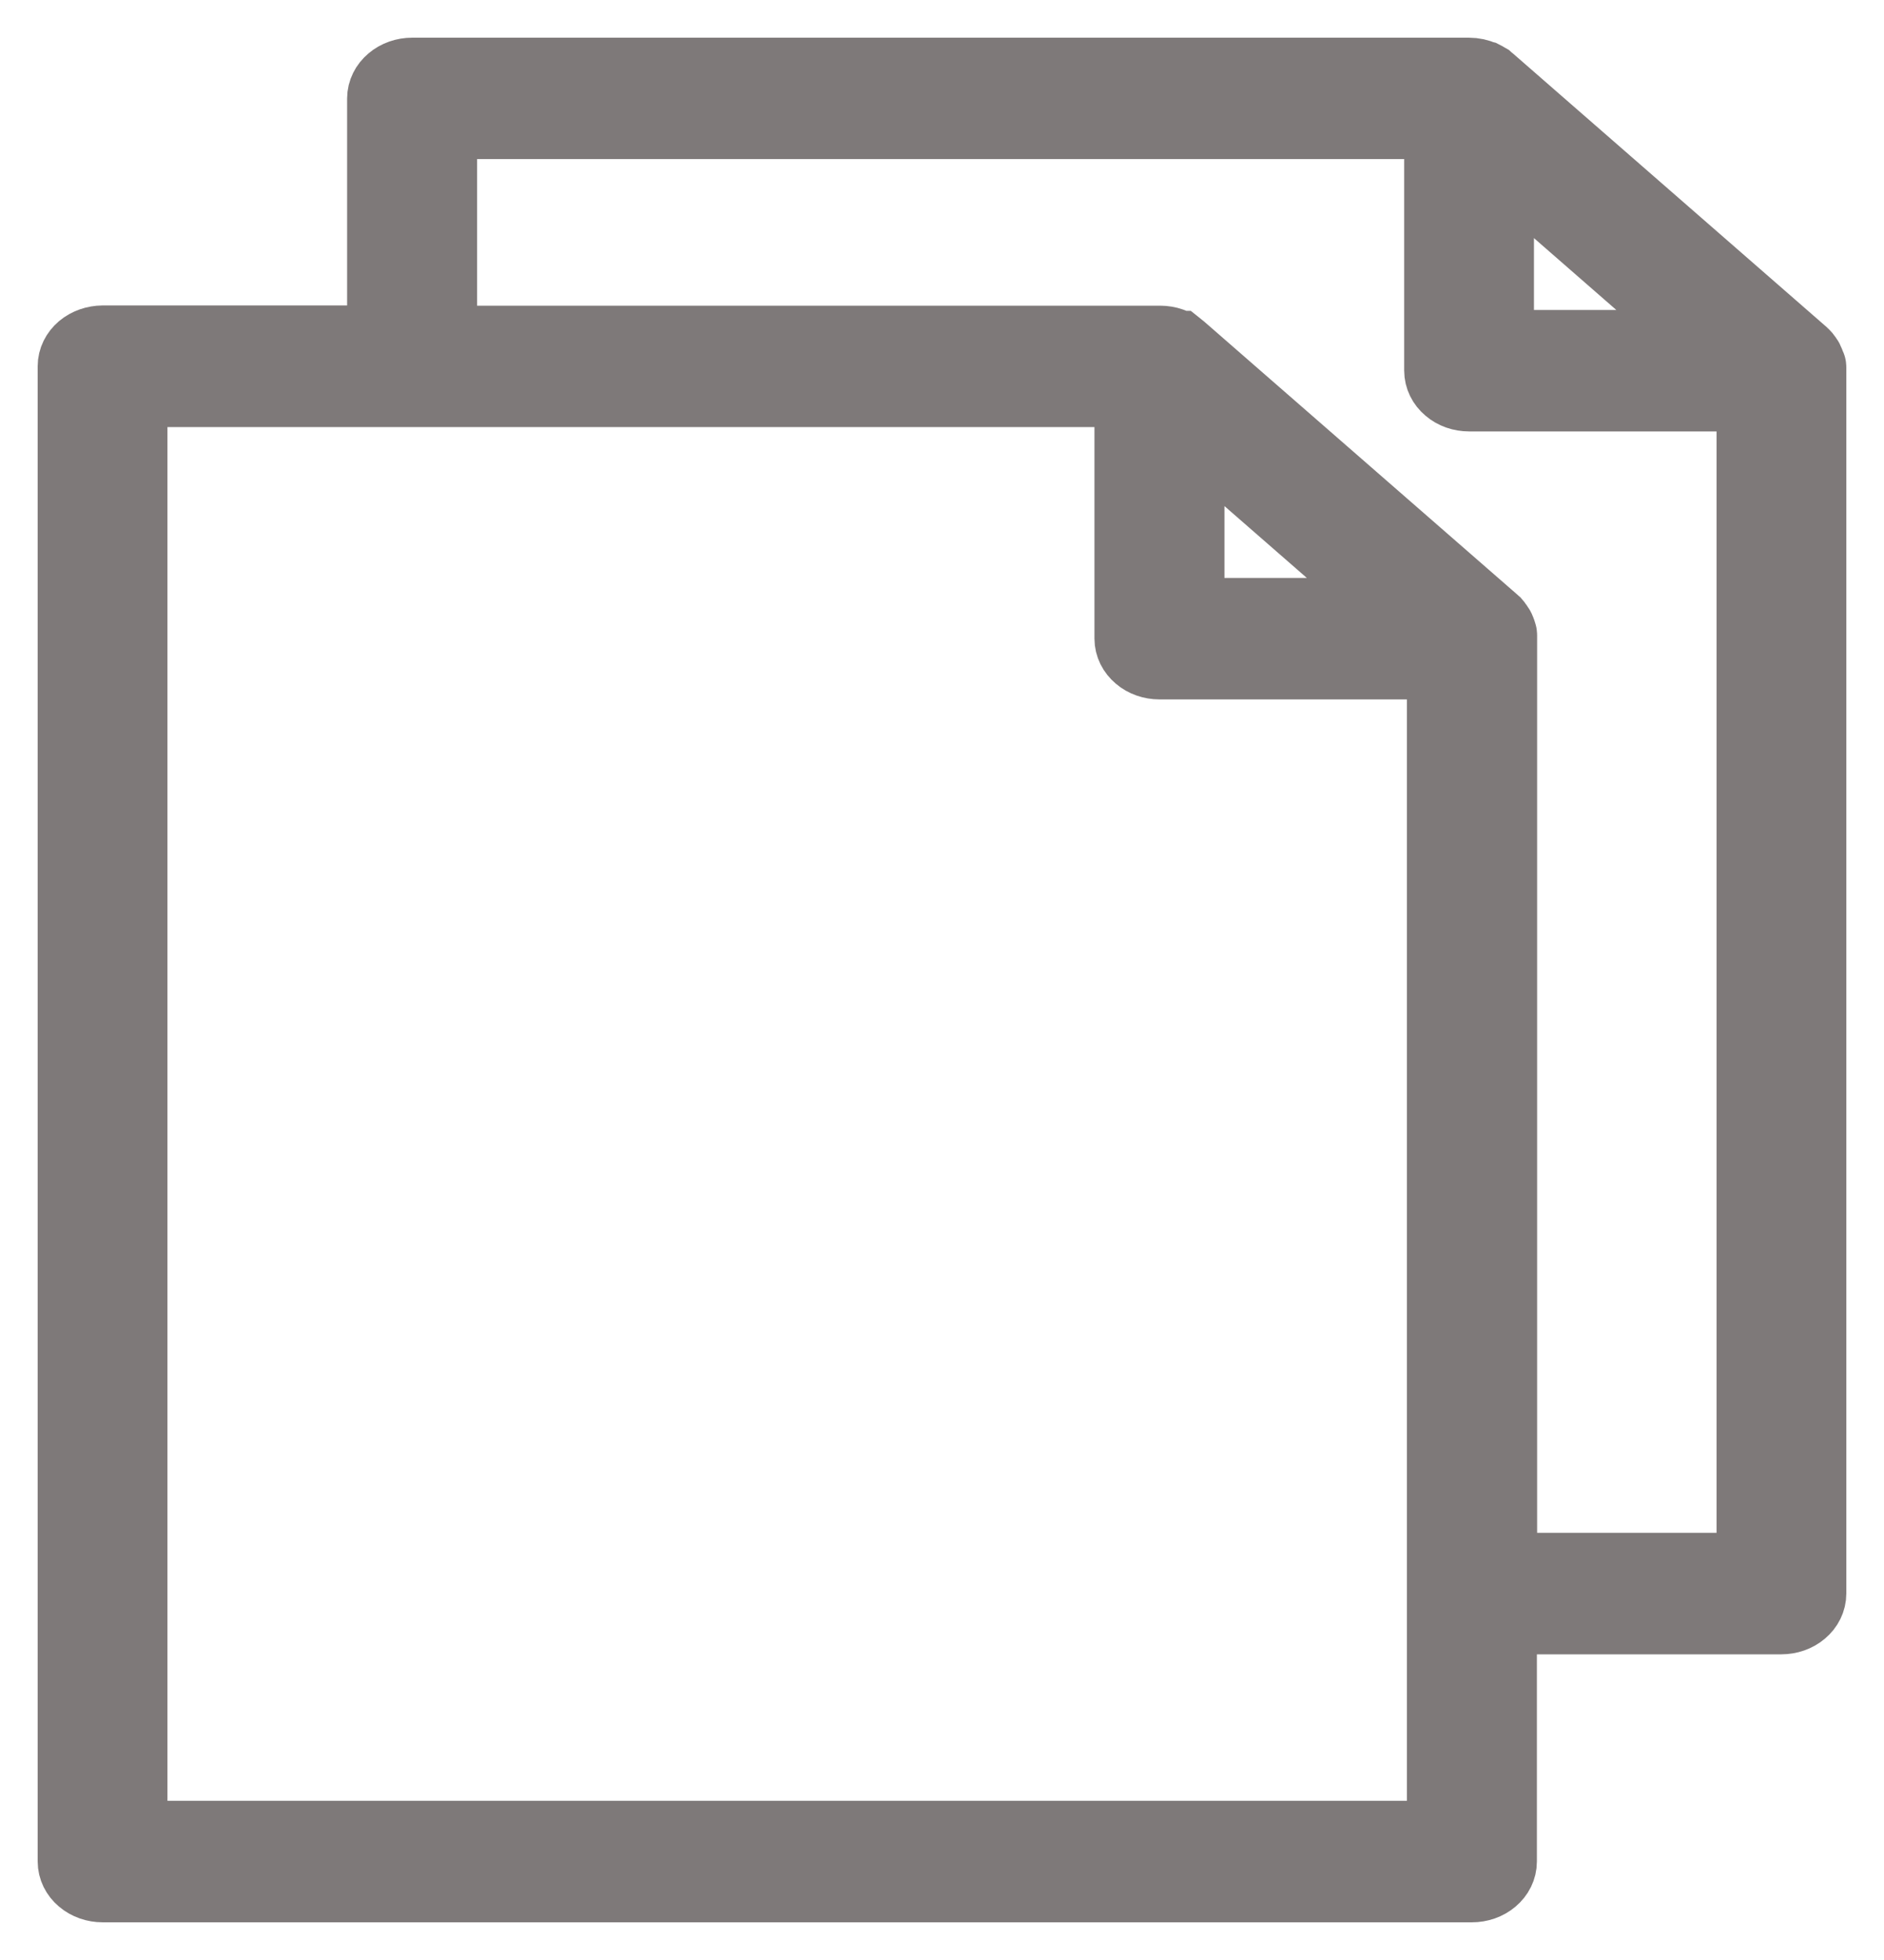 <svg width="25" height="26" viewBox="0 0 25 26" fill="none" xmlns="http://www.w3.org/2000/svg">
<path d="M24 4.908C24 4.902 24 4.895 24 4.888C24 4.882 24 4.88 24 4.876C24 4.871 24 4.864 23.997 4.859L23.989 4.846C23.988 4.84 23.986 4.835 23.984 4.83L23.979 4.817C23.979 4.812 23.974 4.806 23.972 4.801C23.97 4.797 23.968 4.793 23.966 4.789C23.966 4.784 23.96 4.779 23.957 4.774L23.95 4.763C23.947 4.758 23.943 4.753 23.939 4.749C23.936 4.745 23.933 4.741 23.93 4.737L23.918 4.724C23.915 4.72 23.91 4.717 23.906 4.713L23.897 4.704L19.752 1.09C19.747 1.086 19.743 1.083 19.738 1.08L19.726 1.069L19.712 1.061L19.697 1.052L19.67 1.038L19.666 1.037C19.612 1.013 19.553 1 19.492 1H5.469C5.373 1 5.281 1.032 5.213 1.09C5.145 1.147 5.106 1.225 5.106 1.306V4.552H1.362C1.266 4.553 1.174 4.585 1.106 4.642C1.038 4.7 1 4.777 1 4.858V24.694C1 24.775 1.038 24.853 1.106 24.91C1.174 24.968 1.266 25 1.362 25H19.532C19.628 25 19.72 24.968 19.788 24.91C19.856 24.853 19.894 24.775 19.894 24.694V21.445H23.638C23.734 21.445 23.826 21.413 23.894 21.355C23.962 21.298 24 21.22 24 21.139V4.908V4.908ZM19.855 2.059L22.782 4.612H19.855V2.059ZM19.169 24.388H1.722V5.165H15.023V8.472C15.023 8.553 15.062 8.631 15.13 8.688C15.197 8.746 15.29 8.778 15.386 8.778H19.169V24.388ZM15.748 5.614L18.676 8.167H15.748V5.614ZM23.278 20.833H19.897V8.471C19.897 8.468 19.897 8.465 19.897 8.462C19.897 8.459 19.897 8.449 19.897 8.442V8.43C19.897 8.424 19.897 8.418 19.894 8.413L19.89 8.4C19.889 8.394 19.887 8.389 19.885 8.384C19.884 8.379 19.882 8.375 19.88 8.371C19.88 8.366 19.876 8.36 19.873 8.355C19.871 8.351 19.869 8.347 19.867 8.343C19.864 8.338 19.862 8.333 19.858 8.328L19.85 8.317C19.847 8.312 19.844 8.307 19.84 8.303L19.831 8.291L19.82 8.278L19.807 8.267L19.798 8.258L15.652 4.644C15.649 4.641 15.645 4.638 15.641 4.635C15.637 4.632 15.631 4.627 15.626 4.623H15.622C15.596 4.605 15.567 4.59 15.536 4.579C15.491 4.563 15.443 4.555 15.395 4.555H5.831V1.61H19.133V4.917C19.133 4.998 19.171 5.076 19.239 5.133C19.306 5.191 19.398 5.223 19.494 5.223H23.278V20.833Z" stroke="#7E7979"/>
</svg>
